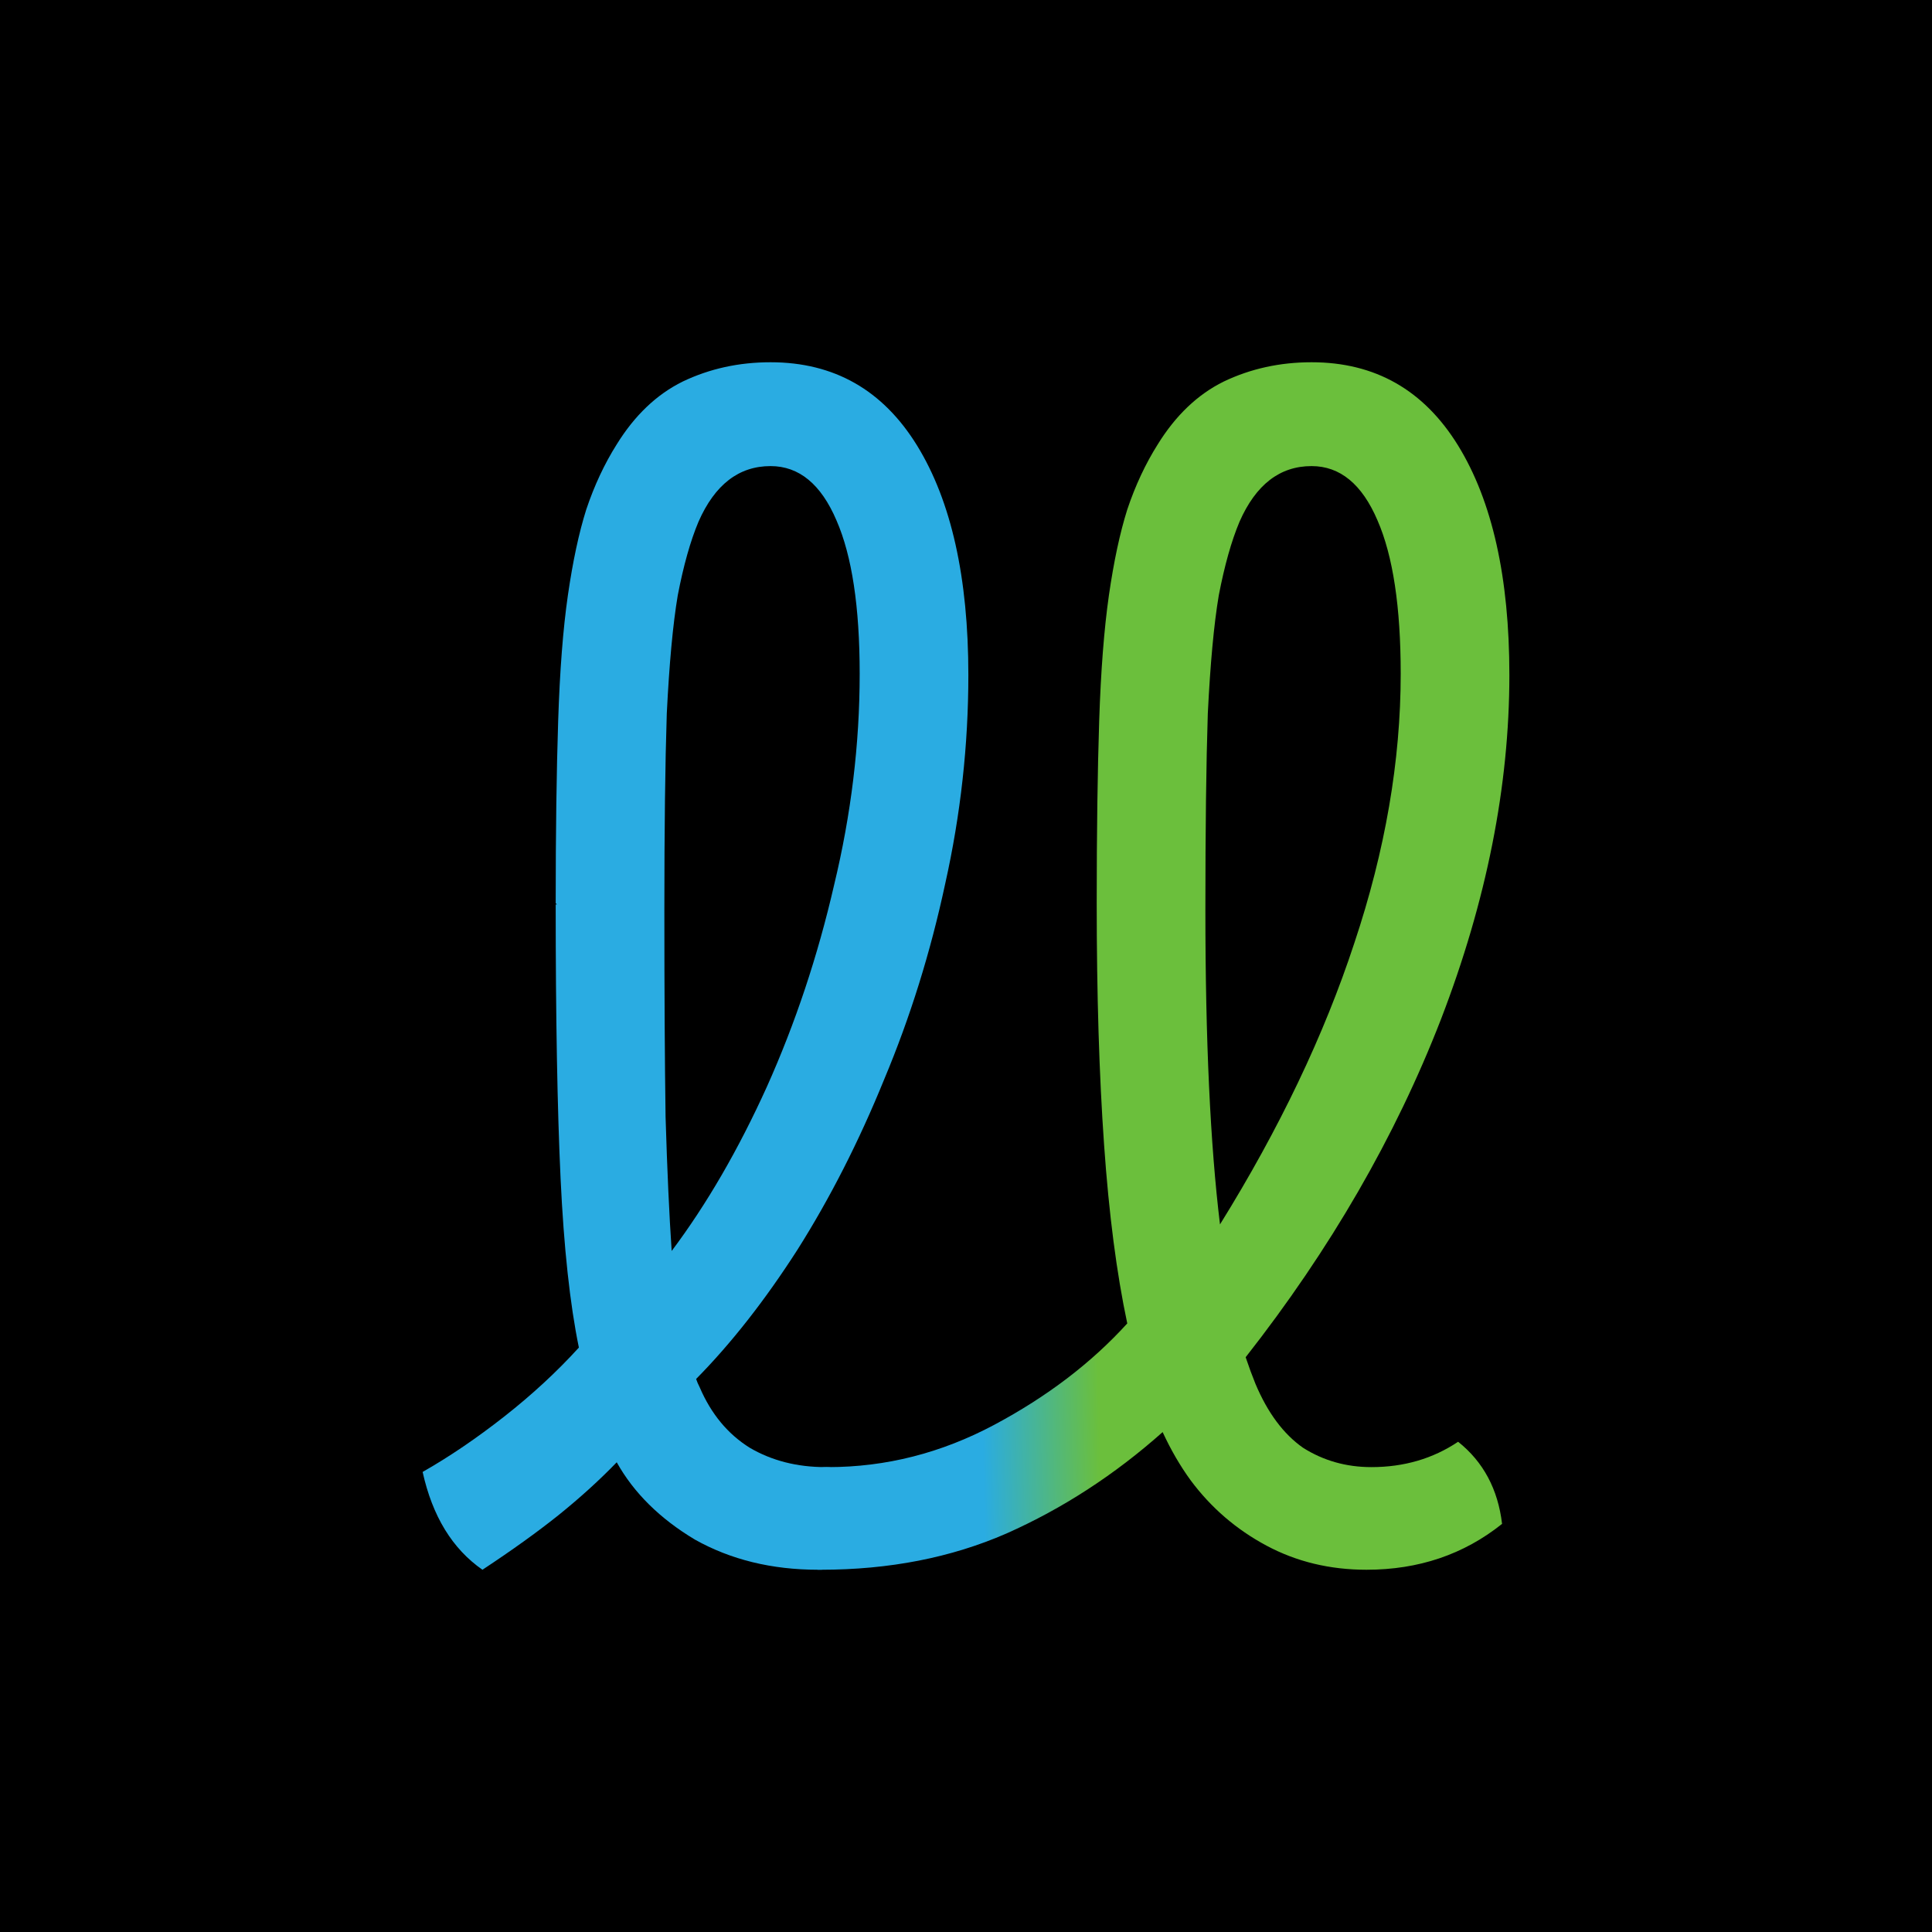 <svg width="32" height="32" viewBox="0 0 32 32" fill="none" xmlns="http://www.w3.org/2000/svg">
<rect width="32" height="32" fill="black"/>
<path d="M7.991 26C7.492 25.653 7.162 25.113 7 24.38C7.445 24.127 7.896 23.82 8.355 23.46C8.813 23.1 9.224 22.72 9.588 22.32C9.44 21.6 9.339 20.667 9.285 19.52C9.231 18.373 9.204 16.86 9.204 14.98H9.224L9.204 14.96C9.204 13.773 9.218 12.767 9.245 11.94C9.272 11.113 9.325 10.42 9.406 9.86C9.487 9.3 9.588 8.827 9.71 8.44C9.844 8.04 10.013 7.68 10.215 7.36C10.512 6.88 10.876 6.533 11.307 6.32C11.752 6.107 12.237 6 12.763 6C13.815 6 14.623 6.46 15.19 7.38C15.756 8.3 16.039 9.567 16.039 11.18C16.039 12.34 15.911 13.493 15.655 14.64C15.412 15.773 15.075 16.853 14.644 17.88C14.226 18.907 13.747 19.847 13.208 20.7C12.669 21.54 12.109 22.253 11.53 22.84C11.543 22.88 11.563 22.927 11.59 22.98C11.779 23.42 12.055 23.753 12.419 23.98C12.783 24.193 13.201 24.3 13.673 24.3C13.862 24.3 14.01 24.38 14.118 24.54C14.239 24.687 14.3 24.893 14.3 25.16C14.3 25.72 14.05 26 13.552 26C12.783 26 12.102 25.833 11.509 25.5C10.93 25.153 10.498 24.727 10.215 24.22C9.932 24.513 9.609 24.807 9.245 25.1C8.894 25.38 8.476 25.68 7.991 26ZM11.004 15.08C11.004 16.453 11.011 17.593 11.024 18.5C11.051 19.393 11.085 20.133 11.125 20.72C11.705 19.947 12.231 19.04 12.702 18C13.174 16.947 13.545 15.833 13.815 14.66C14.098 13.487 14.239 12.32 14.239 11.16C14.239 10.053 14.111 9.207 13.855 8.62C13.599 8.02 13.235 7.72 12.763 7.72C12.237 7.72 11.84 8.027 11.57 8.64C11.435 8.96 11.321 9.367 11.226 9.86C11.145 10.34 11.085 10.993 11.044 11.82C11.017 12.647 11.004 13.733 11.004 15.08Z" fill="url(#paint0_linear_397_1554)"/>
<path d="M13.595 26C13.406 26 13.258 25.92 13.15 25.76C13.042 25.6 12.989 25.393 12.989 25.14C12.989 24.887 13.056 24.687 13.191 24.54C13.312 24.38 13.487 24.3 13.716 24.3C14.674 24.3 15.59 24.067 16.467 23.6C17.343 23.133 18.078 22.573 18.671 21.92C18.495 21.093 18.367 20.107 18.287 18.96C18.206 17.813 18.165 16.48 18.165 14.96C18.165 13.773 18.179 12.767 18.206 11.94C18.233 11.113 18.287 10.42 18.367 9.86C18.448 9.3 18.549 8.827 18.671 8.44C18.805 8.04 18.974 7.68 19.176 7.36C19.473 6.88 19.837 6.533 20.268 6.32C20.713 6.107 21.198 6 21.724 6C22.776 6 23.584 6.46 24.151 7.38C24.717 8.3 25 9.567 25 11.18C25 13.02 24.622 14.92 23.868 16.88C23.113 18.827 22.034 20.693 20.632 22.48C20.686 22.64 20.74 22.787 20.794 22.92C20.996 23.4 21.259 23.753 21.583 23.98C21.92 24.193 22.297 24.3 22.715 24.3C23.254 24.3 23.733 24.16 24.151 23.88C24.569 24.213 24.811 24.667 24.879 25.24C24.245 25.747 23.497 26 22.634 26C22.027 26 21.475 25.867 20.976 25.6C20.477 25.333 20.059 24.973 19.722 24.52C19.547 24.28 19.392 24.013 19.257 23.72C18.462 24.427 17.599 24.987 16.669 25.4C15.752 25.8 14.728 26 13.595 26ZM19.965 15.08C19.965 17.227 20.046 18.96 20.207 20.28C21.192 18.693 21.933 17.14 22.432 15.62C22.944 14.087 23.2 12.6 23.2 11.16C23.2 10.053 23.072 9.207 22.816 8.62C22.56 8.02 22.196 7.72 21.724 7.72C21.198 7.72 20.801 8.027 20.531 8.64C20.396 8.96 20.282 9.367 20.187 9.86C20.106 10.34 20.046 10.993 20.005 11.82C19.978 12.647 19.965 13.733 19.965 15.08Z" fill="url(#paint1_linear_397_1554)"/>
<defs>
<linearGradient id="paint0_linear_397_1554" x1="6.596" y1="15.72" x2="26.817" y2="15.255" gradientUnits="userSpaceOnUse">
<stop offset="0.469" stop-color="#2AACE2"/>
<stop offset="0.565" stop-color="#6BBF3C"/>
</linearGradient>
<linearGradient id="paint1_linear_397_1554" x1="6.596" y1="15.72" x2="26.817" y2="15.255" gradientUnits="userSpaceOnUse">
<stop offset="0.469" stop-color="#2AACE2"/>
<stop offset="0.565" stop-color="#6BBF3C"/>
</linearGradient>
</defs>
</svg>
